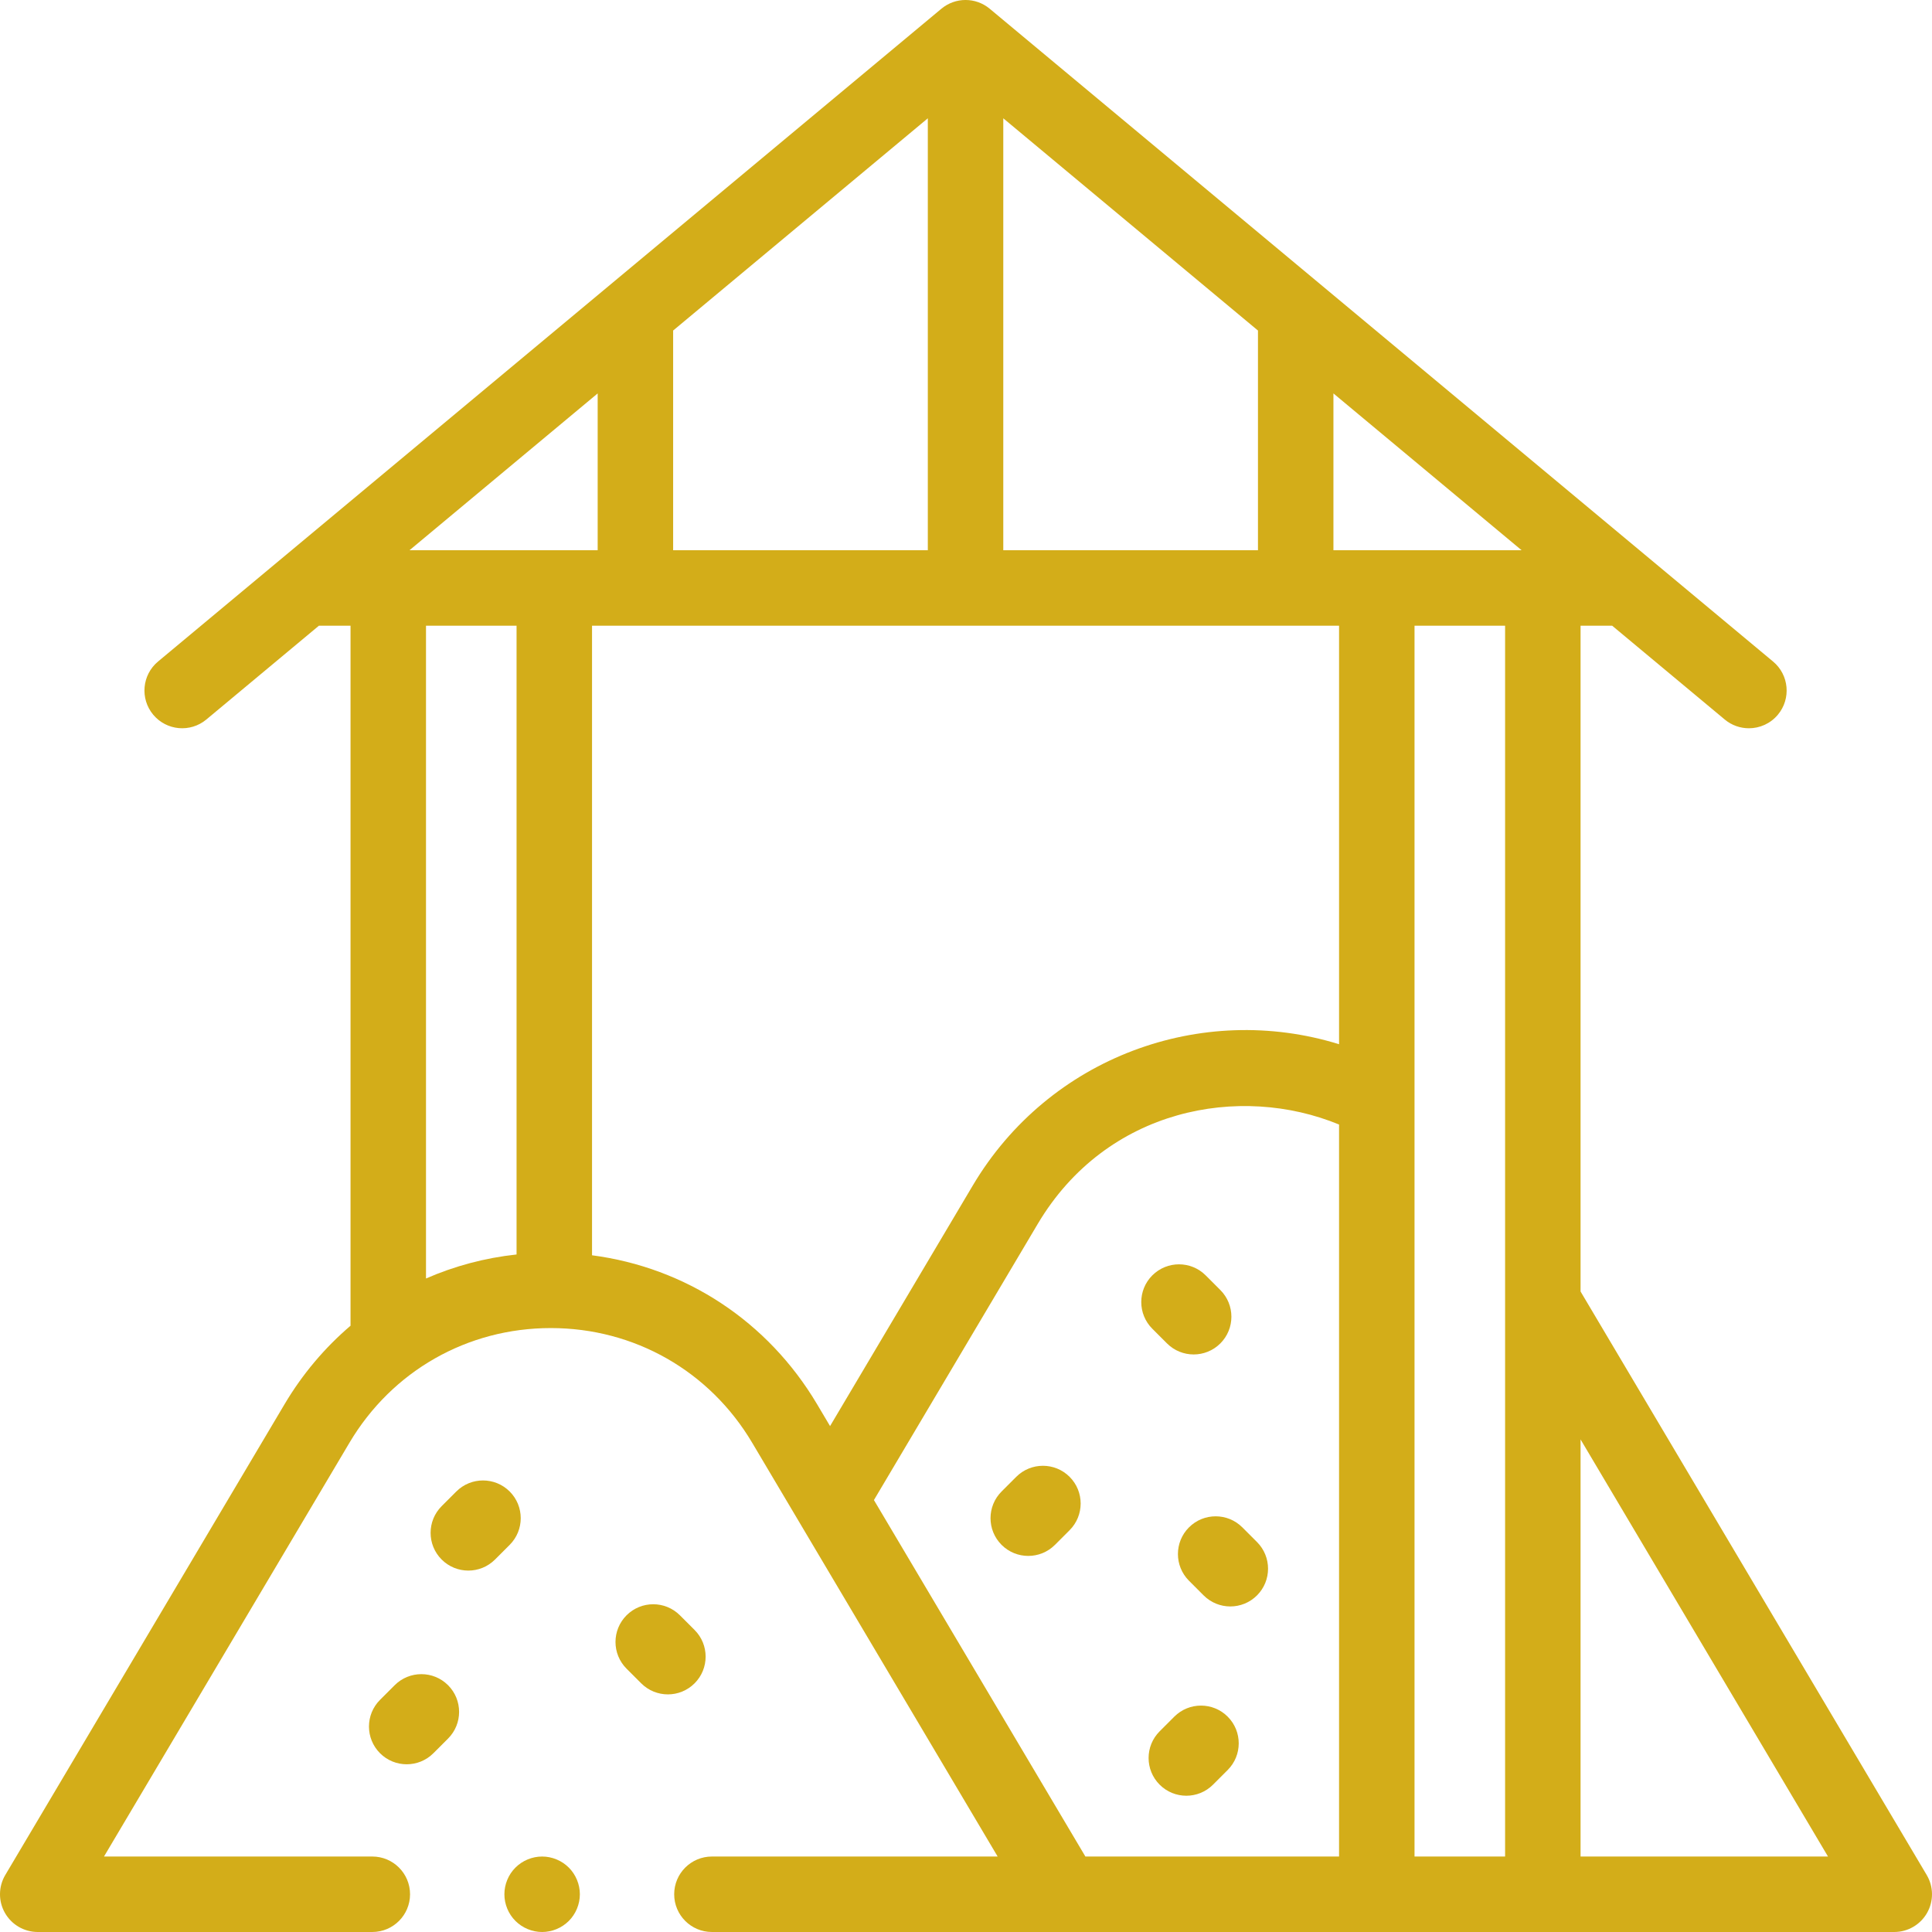 <?xml version="1.0"?>
<svg xmlns="http://www.w3.org/2000/svg" xmlns:xlink="http://www.w3.org/1999/xlink" xmlns:svgjs="http://svgjs.com/svgjs" version="1.1" width="512" height="512" x="0" y="0" viewBox="0 0 512 512" style="enable-background:new 0 0 512 512" xml:space="preserve" class=""><g><g xmlns="http://www.w3.org/2000/svg" id="XMLID_1402_"><g id="XMLID_12_"><path id="XMLID_82_" d="m135.071 395.262c-3.906-3.904-10.236-3.904-14.143 0l-3.886 3.886c-3.905 3.905-3.905 10.237 0 14.143 1.953 1.952 4.512 2.929 7.071 2.929 2.56 0 5.118-.977 7.071-2.929l3.886-3.886c3.906-3.906 3.906-10.238.001-14.143z" fill="#d3ad19" data-original="#000000" style=""/><path id="XMLID_880_" d="m283.457 391.376c-3.906-3.904-10.236-3.904-14.142 0l-3.886 3.886c-3.905 3.905-3.905 10.237 0 14.143 1.953 1.952 4.512 2.929 7.071 2.929s5.118-.977 7.071-2.929l3.886-3.886c3.905-3.906 3.905-10.238 0-14.143z" fill="#d3ad19" data-original="#000000" style=""/><path id="XMLID_881_" d="m311.205 454.929-3.886 3.886c-3.905 3.905-3.905 10.237 0 14.143 1.953 1.952 4.512 2.929 7.071 2.929 2.56 0 5.118-.977 7.071-2.929l3.886-3.886c3.905-3.905 3.905-10.237 0-14.143-3.906-3.905-10.236-3.905-14.142 0z" fill="#d3ad19" data-original="#000000" style=""/><path id="XMLID_882_" d="m104.597 446.595-3.886 3.885c-3.905 3.905-3.906 10.236-.002 14.143 1.953 1.953 4.513 2.93 7.072 2.93s5.118-.977 7.07-2.928l3.886-3.885c3.905-3.905 3.906-10.236.002-14.143-3.905-3.905-10.237-3.905-14.142-.002z" fill="#d3ad19" data-original="#000000" style=""/><path id="XMLID_883_" d="m184.07 431.956-3.886-3.885c-3.907-3.905-10.237-3.903-14.143.002-3.904 3.906-3.903 10.237.002 14.143l3.886 3.885c1.953 1.952 4.512 2.928 7.07 2.928 2.56 0 5.119-.977 7.072-2.93 3.905-3.907 3.904-10.238-.001-14.143z" fill="#d3ad19" data-original="#000000" style=""/><path id="XMLID_884_" d="m315.092 404.766c-3.905 3.905-3.906 10.236-.002 14.143l3.885 3.886c1.953 1.953 4.513 2.93 7.072 2.93s5.118-.977 7.07-2.928c3.905-3.905 3.906-10.236.002-14.143l-3.885-3.886c-3.905-3.905-10.237-3.905-14.142-.002z" fill="#d3ad19" data-original="#000000" style=""/><path id="XMLID_885_" d="m309.262 356.015c1.953 1.952 4.512 2.929 7.071 2.929s5.118-.977 7.071-2.929c3.905-3.905 3.905-10.237 0-14.142l-3.886-3.886c-3.906-3.904-10.236-3.904-14.143 0-3.905 3.905-3.905 10.237 0 14.143z" fill="#d3ad19" data-original="#000000" style=""/><path id="XMLID_888_" d="m510.6 496.898-91.734-154.638v-176.439h8.379l29.833 24.861c1.869 1.558 4.139 2.317 6.396 2.317 2.865 0 5.711-1.225 7.689-3.599 3.535-4.242 2.962-10.548-1.281-14.084l-207.6-173c-3.707-3.09-9.096-3.09-12.803 0l-207.6 173c-4.243 3.536-4.816 9.842-1.281 14.084 3.536 4.243 9.842 4.817 14.084 1.281l29.834-24.861h8.379v185.514c-6.805 5.801-12.729 12.785-17.486 20.804l-74.01 124.76c-1.833 3.092-1.867 6.929-.089 10.051 1.779 3.122 5.096 5.051 8.69 5.051h88.667c5.522 0 10-4.477 10-10s-4.478-10-10-10h-71.108l65.051-109.657c11.288-19.028 31.237-30.39 53.362-30.39 22.126 0 42.075 11.36 53.364 30.39l65.052 109.657h-75.721c-5.522 0-10 4.478-10 10s4.478 10 10 10h313.333c3.594 0 6.911-1.929 8.69-5.052 1.778-3.122 1.744-6.959-.09-10.05zm-244.719-351.077v-114.47l67.493 56.244v58.226zm-87.492 0v-58.227l67.492-56.243v114.47zm-69.873 0 49.873-41.56v41.56zm244.858 0v-41.56l49.872 41.56zm-240.479 20h24v166.629c-8.399.909-16.472 3.07-24 6.365zm44 166.842v-166.842h197.971v110.911c-36.477-11.309-76.888 3.419-97.067 37.436l-37.825 63.762-3.436-5.792c-13.044-21.987-34.832-36.23-59.643-39.475zm74.706 64.867 43.399-73.158c18.251-30.763 53.642-37.187 79.866-26.358v193.986h-67.224zm143.265 94.47v-326.179h24v326.179zm44 0v-110.54l65.574 110.54z" fill="#d3ad19" data-original="#000000" style=""/><path id="XMLID_897_" d="m143.67 492c-2.64 0-5.21 1.069-7.07 2.93-1.87 1.86-2.93 4.44-2.93 7.07s1.06 5.21 2.93 7.069c1.86 1.86 4.44 2.931 7.07 2.931s5.21-1.07 7.07-2.931c1.859-1.859 2.93-4.439 2.93-7.069s-1.07-5.21-2.93-7.07c-1.86-1.861-4.44-2.93-7.07-2.93z" fill="#d3ad19" data-original="#000000" style=""/></g></g></g></svg>
